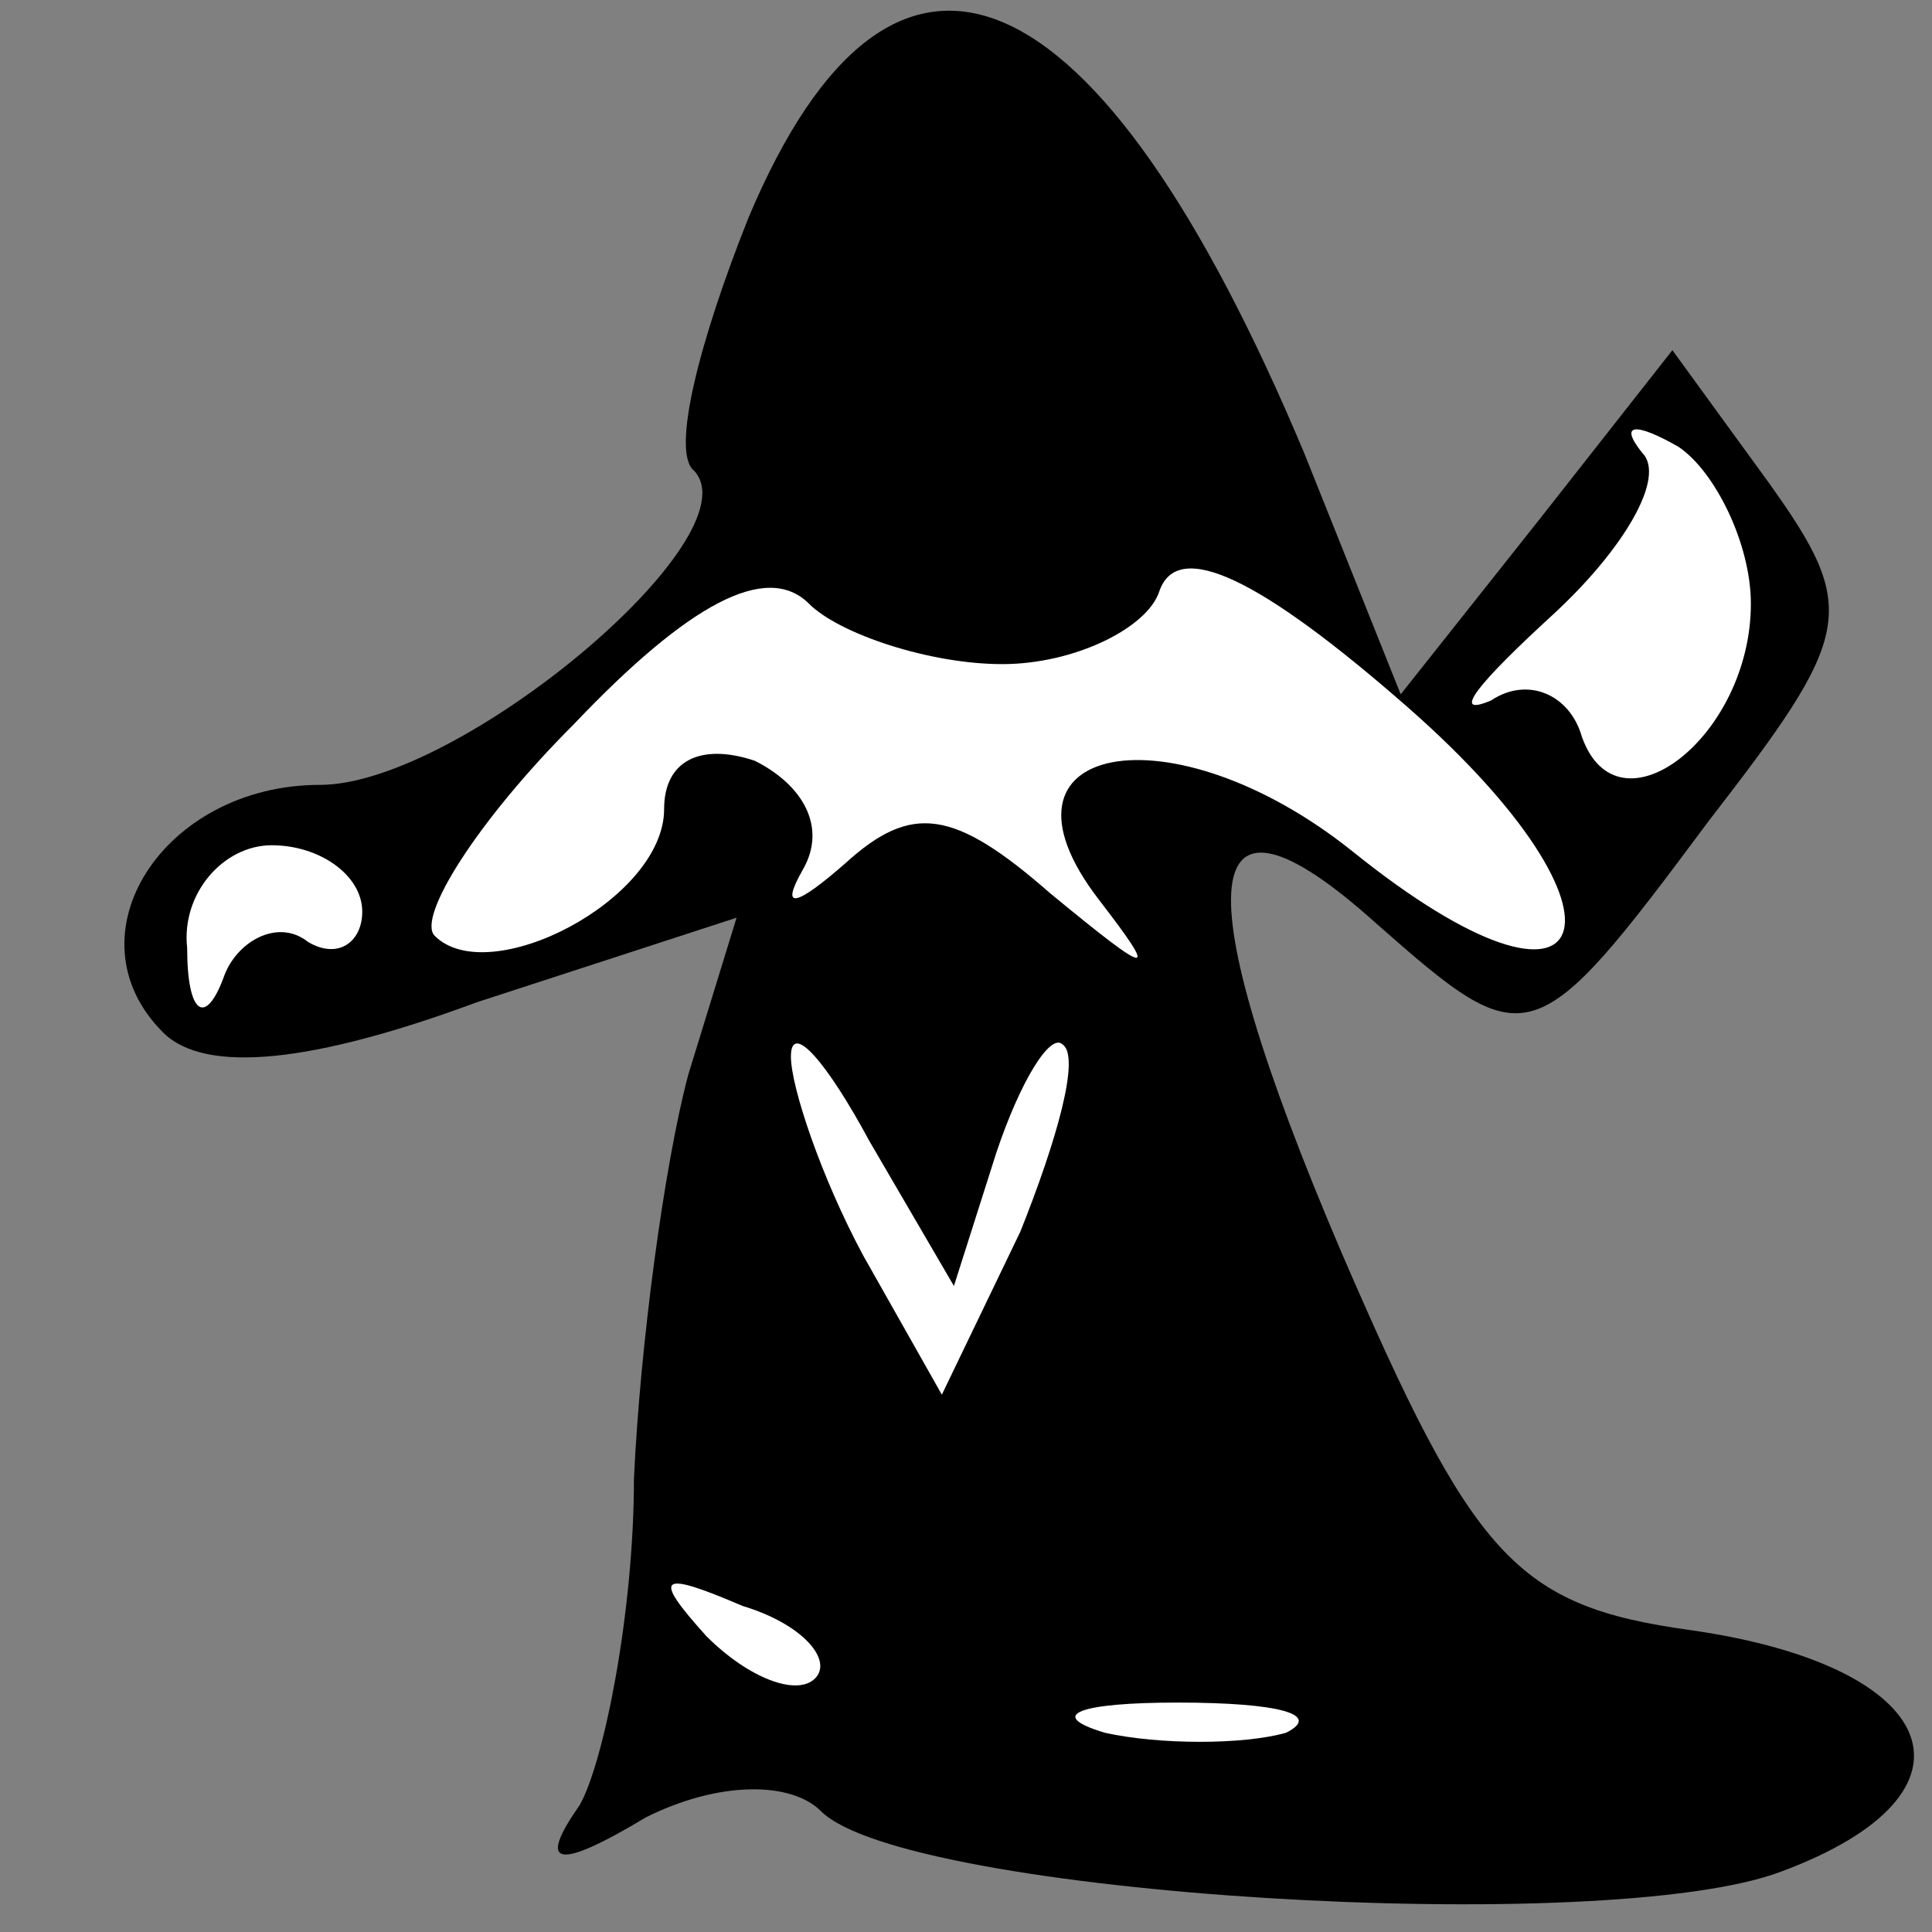 <?xml version="1.0" standalone="no"?>
<!DOCTYPE svg PUBLIC "-//W3C//DTD SVG 20010904//EN"
 "http://www.w3.org/TR/2001/REC-SVG-20010904/DTD/svg10.dtd">
<svg version="1.0" xmlns="http://www.w3.org/2000/svg"
 width="32pt" height="32pt" viewBox="0 0 32 32"
 preserveAspectRatio="xMidYMid meet">
<rect x="0" y="0" width="32" height="32" fill="#808080" stroke="none"/>
<g transform="translate(0,32) scale(0.1,-0.1)"
fill="#000000" stroke="none">
<path fill="#000000" stroke="none" d="M124 284 c-8 -20 -13 -39 -9 -42 10
-11 -39 -52 -62 -52 -26 0 -42 -25 -26 -41 7 -7 25 -5 52 5 l43 14 -8 -26 c-4
-15 -8 -45 -9 -67 0 -22 -5 -47 -9 -54 -7 -10 -4 -11 11 -2 12 6 24 6 29 1 14
-14 130 -21 159 -10 35 13 27 34 -15 40 -29 4 -36 12 -58 63 -26 61 -24 81 6
54 25 -22 26 -22 55 17 24 31 25 35 10 56 l-16 22 -22 -28 -23 -29 -16 40
c-34 81 -68 96 -92 39z"/>
<path fill="#ffffff" stroke="none" d="M290 220 c0 -22 -22 -39 -28 -22 -2 7
-9 10 -15 6 -7 -3 -2 3 10 14 12 11 19 23 15 27 -4 5 -1 5 6 1 6 -4 12 -16 12
-26z"/>
<path fill="#ffffff" stroke="none" d="M166 210 c12 0 24 6 26 12 3 9 17 2 41
-19 40 -35 32 -57 -9 -24 -30 24 -62 18 -42 -8 10 -13 9 -13 -8 1 -16 14 -23
15 -34 5 -8 -7 -11 -8 -7 -1 4 7 0 14 -8 18 -9 3 -15 0 -15 -8 0 -15 -29 -30
-38 -21 -3 3 7 19 23 35 19 20 32 27 39 20 5 -5 20 -10 32 -10z"/>
<path fill="#ffffff" stroke="none" d="M60 169 c0 -5 -4 -8 -9 -5 -5 4 -12 0
-14 -6 -3 -8 -6 -6 -6 5 -1 9 6 17 14 17 8 0 15 -5 15 -11z"/>
<path fill="#ffffff" stroke="none" d="M165 129 c4 12 9 20 11 18 3 -2 -1 -16
-7 -31 l-13 -27 -13 23 c-7 13 -12 28 -12 33 0 6 6 -1 13 -14 l14 -24 7 22z"/>
<path fill="#ffffff" stroke="none" d="M135 42 c-3 -3 -11 0 -18 7 -9 10 -8
11 6 5 10 -3 15 -9 12 -12z"/>
<path fill="#ffffff" stroke="none" d="M213 33 c-7 -2 -21 -2 -30 0 -10 3 -4
5 12 5 17 0 24 -2 18 -5z"/>
</g>
</svg>
